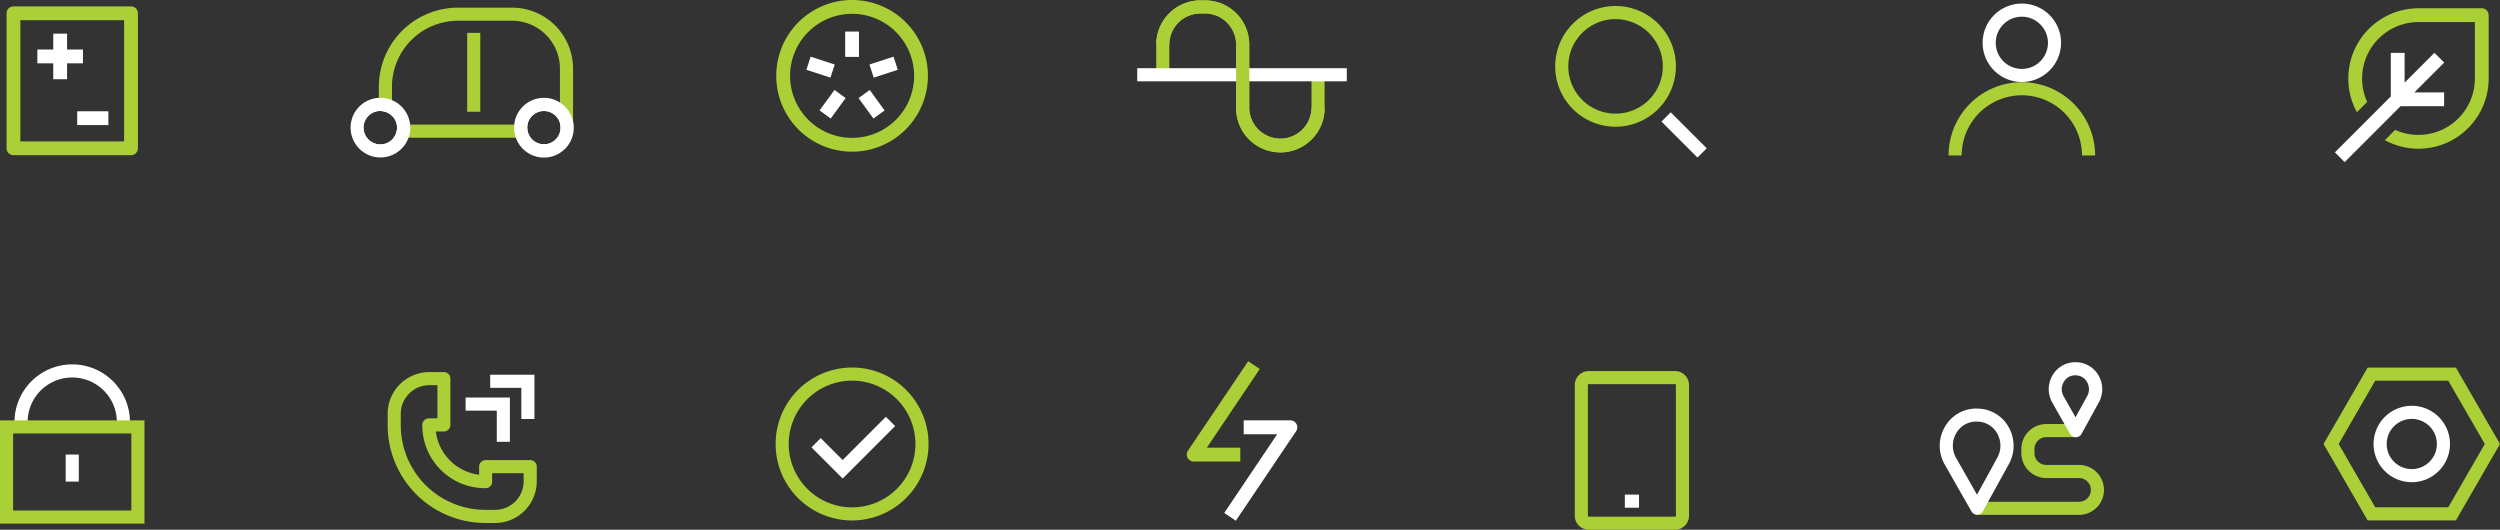 <svg xmlns="http://www.w3.org/2000/svg" viewBox="0 0 1334.93 282.88"><rect x="0" y="0" width="1334.93" height="282.88" fill="#333333" stroke="none"/><defs><style>.cls-1{fill:#abcf37;}.cls-2{fill:#fff;}</style></defs><g id="Layer_2" data-name="Layer 2"><g id="Layer_1-2" data-name="Layer 1"><path class="cls-1" d="M1328.88,8.11v33.8a37.5,37.5,0,0,1-55.42,32.94l5.48-5.5a30.13,30.13,0,0,0,42.57-27.44V11.79h-30.13A30.15,30.15,0,0,0,1264,54.41l-5.49,5.5a37.52,37.52,0,0,1,32.9-55.49h33.82A3.69,3.69,0,0,1,1328.88,8.11Z"/><polygon class="cls-2" points="1289.21 49.33 1305.09 49.33 1305.09 56.7 1281.84 56.7 1280.26 58.27 1262.3 76.25 1251.97 86.57 1246.76 81.35 1257.08 71.04 1275.05 53.06 1276.63 51.48 1276.63 28.23 1284 28.23 1284 44.11 1299.92 28.19 1305.13 33.41 1289.21 49.33"/><path class="cls-1" d="M1311.38,277.88h-47.12l-23.56-40.8,23.56-40.8h47.12l23.55,40.8Zm-43.08-7h39l19.52-33.8-19.52-33.8h-39l-19.51,33.8Z"/><path class="cls-2" d="M1287.82,257.48a20.4,20.4,0,1,1,20.4-20.4A20.43,20.43,0,0,1,1287.82,257.48Zm0-33.8a13.4,13.4,0,1,0,13.4,13.4A13.42,13.42,0,0,0,1287.82,223.68Z"/><path class="cls-2" d="M1079.61,43.79a20.94,20.94,0,1,1,20.94-20.93A21,21,0,0,1,1079.61,43.79Zm0-34.87a13.94,13.94,0,1,0,13.94,13.94A14,14,0,0,0,1079.61,8.92Z"/><path class="cls-1" d="M1118.73,83h-7a32.12,32.12,0,0,0-64.24,0h-7a39.12,39.12,0,0,1,78.24,0Z"/><path class="cls-1" d="M1110.12,274.93H1055v-7h55.14a6.33,6.33,0,1,0,0-12.66h-17.47a13.35,13.35,0,0,1-13.33-13.33v-2.19a13.35,13.35,0,0,1,13.33-13.33h14.68v7h-14.68a6.34,6.34,0,0,0-6.33,6.33v2.19a6.34,6.34,0,0,0,6.33,6.33h17.47a13.33,13.33,0,1,1,0,26.66Z"/><path class="cls-2" d="M1055.71,274.85a3.48,3.48,0,0,1-3-1.77L1038.4,248a20.09,20.09,0,0,1-.15-19.63,19.3,19.3,0,0,1,15.91-10.18,21.84,21.84,0,0,1,3.79.12,19.18,19.18,0,0,1,15,10.47,20.18,20.18,0,0,1-.23,18.95L1058.78,273a3.49,3.49,0,0,1-3,1.81Zm-.31-49.72c-.28,0-.56,0-.84,0a12.19,12.19,0,0,0-10.16,6.53,13.11,13.11,0,0,0,.09,12.83l11.17,19.66,10.89-19.84h0a13.15,13.15,0,0,0,.15-12.37,12.28,12.28,0,0,0-9.58-6.73A13.94,13.94,0,0,0,1055.4,225.13Z"/><path class="cls-2" d="M1108.38,233.49a3.48,3.48,0,0,1-3-1.77l-9.5-16.71a14.56,14.56,0,0,1-.11-14.2,14,14,0,0,1,11.55-7.38,16.68,16.68,0,0,1,2.73.08,14.12,14.12,0,0,1,10.86,7.6,14.57,14.57,0,0,1-.17,13.71h0l-9.25,16.86a3.49,3.49,0,0,1-3,1.81Zm-.2-33.08h-.5a7,7,0,0,0-5.8,3.74,7.56,7.56,0,0,0,0,7.39l6.4,11.27,6.24-11.37h0a7.59,7.59,0,0,0,.08-7.13,7,7,0,0,0-5.47-3.85A8.39,8.39,0,0,0,1108.18,200.41Z"/><path class="cls-1" d="M70,82.87H7.19A3.69,3.69,0,0,1,3.5,79.18V7.1A3.69,3.69,0,0,1,7.19,3.42H70A3.68,3.68,0,0,1,73.64,7.1V79.18A3.69,3.69,0,0,1,70,82.87ZM10.87,75.5h55.4V10.79H10.87Z"/><polygon class="cls-2" points="44.29 26.45 44.29 33.82 35.81 33.82 35.81 42.3 28.44 42.3 28.44 33.82 19.96 33.82 19.96 26.45 28.44 26.45 28.44 17.97 35.81 17.97 35.81 26.45 44.29 26.45"/><rect class="cls-2" x="41.23" y="59.42" width="16.63" height="7.37"/><path class="cls-2" d="M69.4,225.4h-7a23.83,23.83,0,1,0-47.66,0h-7a30.83,30.83,0,1,1,61.66,0Z"/><path class="cls-1" d="M77.14,279.6H0V224.46H77.14ZM7,272.6H70.14V231.46H7Z"/><rect class="cls-2" x="35.07" y="242.72" width="7" height="14.44"/><path class="cls-1" d="M862.66,67.67a32.23,32.23,0,1,1,32.23-32.23A32.27,32.27,0,0,1,862.66,67.67Zm0-57.45a25.23,25.23,0,1,0,25.23,25.22A25.25,25.25,0,0,0,862.66,10.22Z"/><rect class="cls-2" x="895.76" y="58.45" width="7" height="27.18" transform="translate(212.45 656.98) rotate(-45)"/><path class="cls-1" d="M894.39,282.88h-46a7.5,7.5,0,0,1-7.5-7.5V205.63a7.5,7.5,0,0,1,7.5-7.5h46a7.51,7.51,0,0,1,7.5,7.5v69.75A7.51,7.51,0,0,1,894.39,282.88Zm-46-77.75a.5.5,0,0,0-.5.5v69.75a.5.5,0,0,0,.5.5h46a.5.5,0,0,0,.5-.5V205.63a.5.5,0,0,0-.5-.5Z"/><rect class="cls-2" x="867.62" y="264.1" width="7.57" height="7"/><path class="cls-1" d="M455,81a40.5,40.5,0,1,1,40.49-40.5A40.54,40.54,0,0,1,455,81Zm0-73.62a33.12,33.12,0,1,0,33.12,33.12A33.15,33.15,0,0,0,455,7.37Z"/><rect class="cls-2" x="451.3" y="16.86" width="7.37" height="13.52"/><rect class="cls-2" x="461.71" y="48.9" width="7.37" height="13.52" transform="translate(56.17 284.19) rotate(-36)"/><rect class="cls-2" x="434.46" y="29.1" width="7.37" height="13.52" transform="translate(268.65 441.48) rotate(-72)"/><rect class="cls-2" x="465.07" y="32.17" width="13.52" height="7.37" transform="translate(12.01 147.55) rotate(-18)"/><rect class="cls-2" x="437.82" y="51.97" width="13.52" height="7.37" transform="translate(138.24 382.62) rotate(-54)"/><path class="cls-1" d="M455,277.91a40.83,40.83,0,1,1,40.82-40.83A40.88,40.88,0,0,1,455,277.91Zm0-74.66a33.83,33.83,0,1,0,33.82,33.83A33.87,33.87,0,0,0,455,203.25Z"/><polygon class="cls-2" points="449.95 255.54 433.31 238.89 438.25 233.94 449.95 245.64 473.02 222.56 477.97 227.51 449.95 255.54"/><polygon class="cls-2" points="272.27 235.91 265.27 235.91 265.27 219.27 248.63 219.27 248.63 212.27 272.27 212.27 272.27 235.91"/><polygon class="cls-2" points="285.38 223.73 278.38 223.73 278.38 207.09 261.75 207.09 261.75 200.09 285.38 200.09 285.38 223.73"/><path class="cls-1" d="M283.12,245.67H259.34a3.5,3.5,0,0,0-3.5,3.5v4.32a26.56,26.56,0,0,1-23.11-23.1H237a3.5,3.5,0,0,0,3.5-3.5V202.18a3.5,3.5,0,0,0-3.5-3.5h-7.85A22.27,22.27,0,0,0,207,220.91v6.22a52.19,52.19,0,0,0,52.14,52.13h5.29A22.27,22.27,0,0,0,286.62,257v-7.85A3.5,3.5,0,0,0,283.12,245.67ZM279.62,257a15.26,15.26,0,0,1-15.24,15.24h-5.29A45.18,45.18,0,0,1,214,227.13v-6.21a15.26,15.26,0,0,1,15.24-15.24h4.35v17.71H229a3.5,3.5,0,0,0-2.38.94,1.7,1.7,0,0,0-.19.19,3.49,3.49,0,0,0-.94,2.35,33.55,33.55,0,0,0,33.84,33.81,3.48,3.48,0,0,0,2.45-1,3.54,3.54,0,0,0,1-2.48v-4.51h16.78Z"/><path class="cls-1" d="M273.47,4.08H244.54A42.29,42.29,0,0,0,202.3,46.32v13a7.38,7.38,0,0,1,.82,0,8.91,8.91,0,0,1,6.18,2.49V46.32a35.28,35.28,0,0,1,35.24-35.24h28.93A25.59,25.59,0,0,1,299,36.63V65.69a8.72,8.72,0,0,1,.35,2.47,8.85,8.85,0,0,1-1.81,5.38h5A3.5,3.5,0,0,0,306,70V36.63A32.59,32.59,0,0,0,273.47,4.08Zm8.21,62.46H211.89a8.72,8.72,0,0,1,.15,1.62,8.9,8.9,0,0,1-1.8,5.38h73.1a8.85,8.85,0,0,1-1.81-5.38A8.72,8.72,0,0,1,281.68,66.54Z"/><path class="cls-2" d="M215.43,66.54a12.42,12.42,0,0,0-12.31-10.8c-.28,0-.55,0-.82,0a12.42,12.42,0,1,0,12,17.77,12.29,12.29,0,0,0,1.12-7ZM203.12,77.09a8.92,8.92,0,0,1-.82-17.81,7.38,7.38,0,0,1,.82,0,8.92,8.92,0,0,1,8.77,7.3,8.72,8.72,0,0,1,.15,1.62,8.92,8.92,0,0,1-8.92,8.93Z"/><path class="cls-2" d="M219,66.54a16,16,0,0,0-9.66-13.05,15.72,15.72,0,0,0-6.18-1.25l-.82,0a15.93,15.93,0,1,0,15.8,21.28,15.72,15.72,0,0,0,.94-5.38C219,67.61,219,67.08,219,66.54ZM212,68.16a8.93,8.93,0,1,1-9.74-8.88,7.38,7.38,0,0,1,.82,0,8.92,8.92,0,0,1,8.77,7.3A8.72,8.72,0,0,1,212,68.16Z"/><path class="cls-2" d="M299,59.18a12.39,12.39,0,1,0,3.85,9A12.38,12.38,0,0,0,299,59.18Zm-8.58,17.91a8.94,8.94,0,0,1-8.92-8.93,8.72,8.72,0,0,1,.15-1.62A8.92,8.92,0,0,1,299,65.69a8.72,8.72,0,0,1,.35,2.47,8.94,8.94,0,0,1-8.93,8.93Z"/><path class="cls-2" d="M306,64.83a15.92,15.92,0,0,0-7-10.07,15.76,15.76,0,0,0-8.58-2.52,15.94,15.94,0,0,0-15.84,14.3c-.05.54-.08,1.07-.08,1.62a15.72,15.72,0,0,0,.94,5.38A15.92,15.92,0,0,0,306,64.83Zm-8.46,8.71a8.93,8.93,0,0,1-16-5.38,8.72,8.72,0,0,1,.15-1.62A8.92,8.92,0,0,1,299,65.69a8.72,8.72,0,0,1,.35,2.47A8.85,8.85,0,0,1,297.57,73.54Z"/><rect class="cls-1" x="249.46" y="17.55" width="7" height="42.13"/><path class="cls-1" d="M662.29,246.44H637.43a3.72,3.72,0,0,1-3.09-5.8l32.16-47.77,6.18,4.16-28.25,42h17.86Z"/><path class="cls-2" d="M659.89,278.06l-6.18-4.16,28.25-42H664.1v-7.45H689a3.73,3.73,0,0,1,3.09,5.81Z"/><path class="cls-1" d="M683.67,81.38a23.64,23.64,0,0,1-23.62-23.61v-34A16.63,16.63,0,0,0,643.44,7.2H641a16.63,16.63,0,0,0-16.61,16.61V39.48h-7V23.81A23.63,23.63,0,0,1,641,.2h2.46a23.63,23.63,0,0,1,23.61,23.61v34a16.62,16.62,0,0,0,33.23,0V39.48h7V57.77A23.63,23.63,0,0,1,683.67,81.38Z"/><rect class="cls-2" x="607.25" y="36.42" width="111.9" height="7"/><path class="cls-1" d="M683.67,81.38a23.64,23.64,0,0,1-23.62-23.61v-34A16.63,16.63,0,0,0,643.44,7.2H641a16.63,16.63,0,0,0-16.61,16.61h-7A23.63,23.63,0,0,1,641,.2h2.46a23.63,23.63,0,0,1,23.61,23.61v34a16.62,16.62,0,0,0,33.23,0h7A23.63,23.63,0,0,1,683.67,81.38Z"/></g></g></svg>